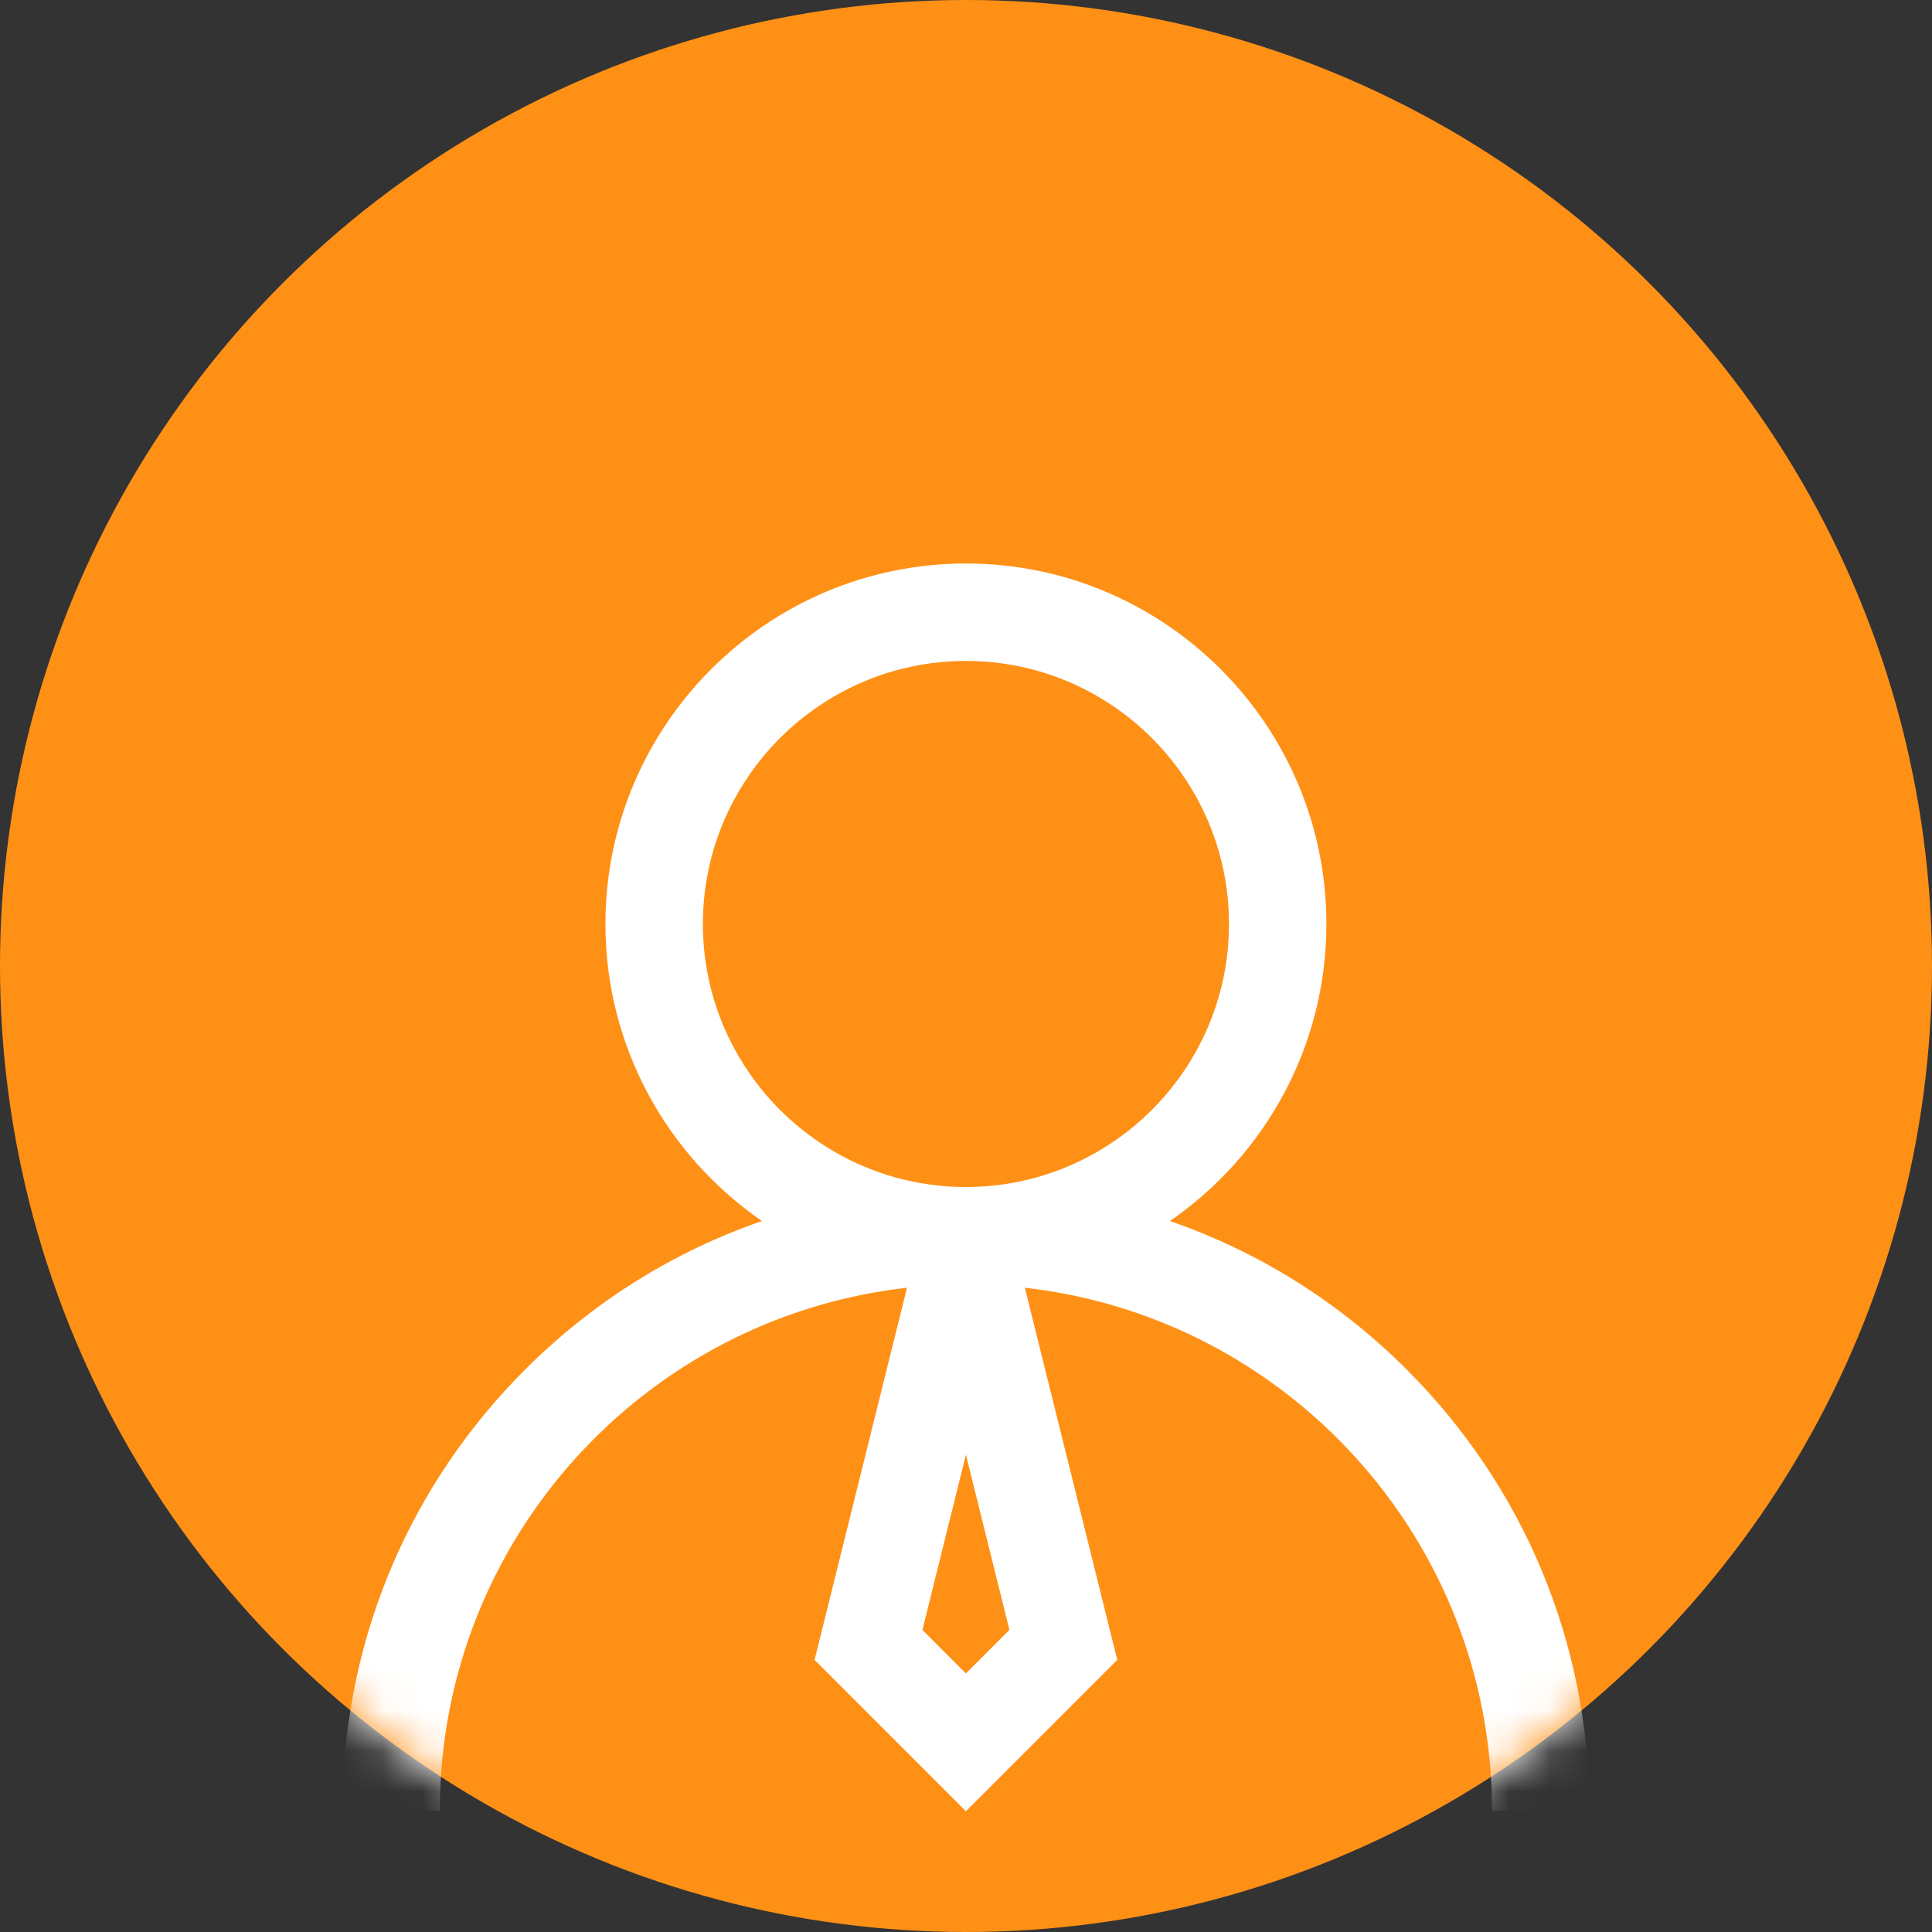 <?xml version="1.0" encoding="UTF-8"?>
<svg width="48px" height="48px" viewBox="0 0 48 48" version="1.1" xmlns="http://www.w3.org/2000/svg" xmlns:xlink="http://www.w3.org/1999/xlink">
    <rect x="0" y="0" width="48" height="48" fill="#333333" stroke="none"/>
    <!-- Generator: sketchtool 48.2 (47327) - http://www.bohemiancoding.com/sketch -->
    <title>21208D17-A283-4B9E-8DAF-1402E150E3AD</title>
    <desc>Created with sketchtool.</desc>
    <defs>
        <circle id="path-1" cx="24" cy="24" r="24"></circle>
    </defs>
    <g id="07_contacts" stroke="none" stroke-width="1" fill="none" fill-rule="evenodd" transform="translate(-1146, -558)">
        <g id="man" transform="translate(1146, 558)">
            <mask id="mask-2" fill="white">
                <use xlink:href="#path-1"></use>
            </mask>
            <use id="Mask" fill="#FF9016" xlink:href="#path-1"></use>
            <path d="M8.511,44.983 L8.511,44.643 C8.596,40.632 10.199,36.874 13.044,34.029 C14.732,32.341 16.74,31.092 18.931,30.336 C16.584,28.72 15.042,26.015 15.042,22.956 C15.042,18.018 19.06,14 23.998,14 C28.937,14 32.954,18.018 32.954,22.956 C32.954,26.015 31.412,28.72 29.066,30.336 C31.257,31.092 33.265,32.341 34.952,34.029 C37.878,36.955 39.489,40.845 39.489,44.983 L37.069,44.983 C37.069,38.27 31.983,32.724 25.462,31.994 L27.758,41.239 L23.998,45 L20.238,41.239 L22.534,31.994 C16.014,32.724 10.927,38.27 10.927,44.983 L8.511,44.983 Z M23.998,41.577 L25.079,40.495 L23.998,36.142 L22.917,40.495 L23.998,41.577 Z M17.463,22.956 C17.463,26.56 20.395,29.491 23.998,29.491 C27.602,29.491 30.534,26.56 30.534,22.956 C30.534,19.352 27.602,16.421 23.998,16.421 C20.395,16.421 17.463,19.352 17.463,22.956 Z" id="Clip-2" fill="#FFFFFF" mask="url(#mask-2)"></path>
        </g>
    </g>
</svg>